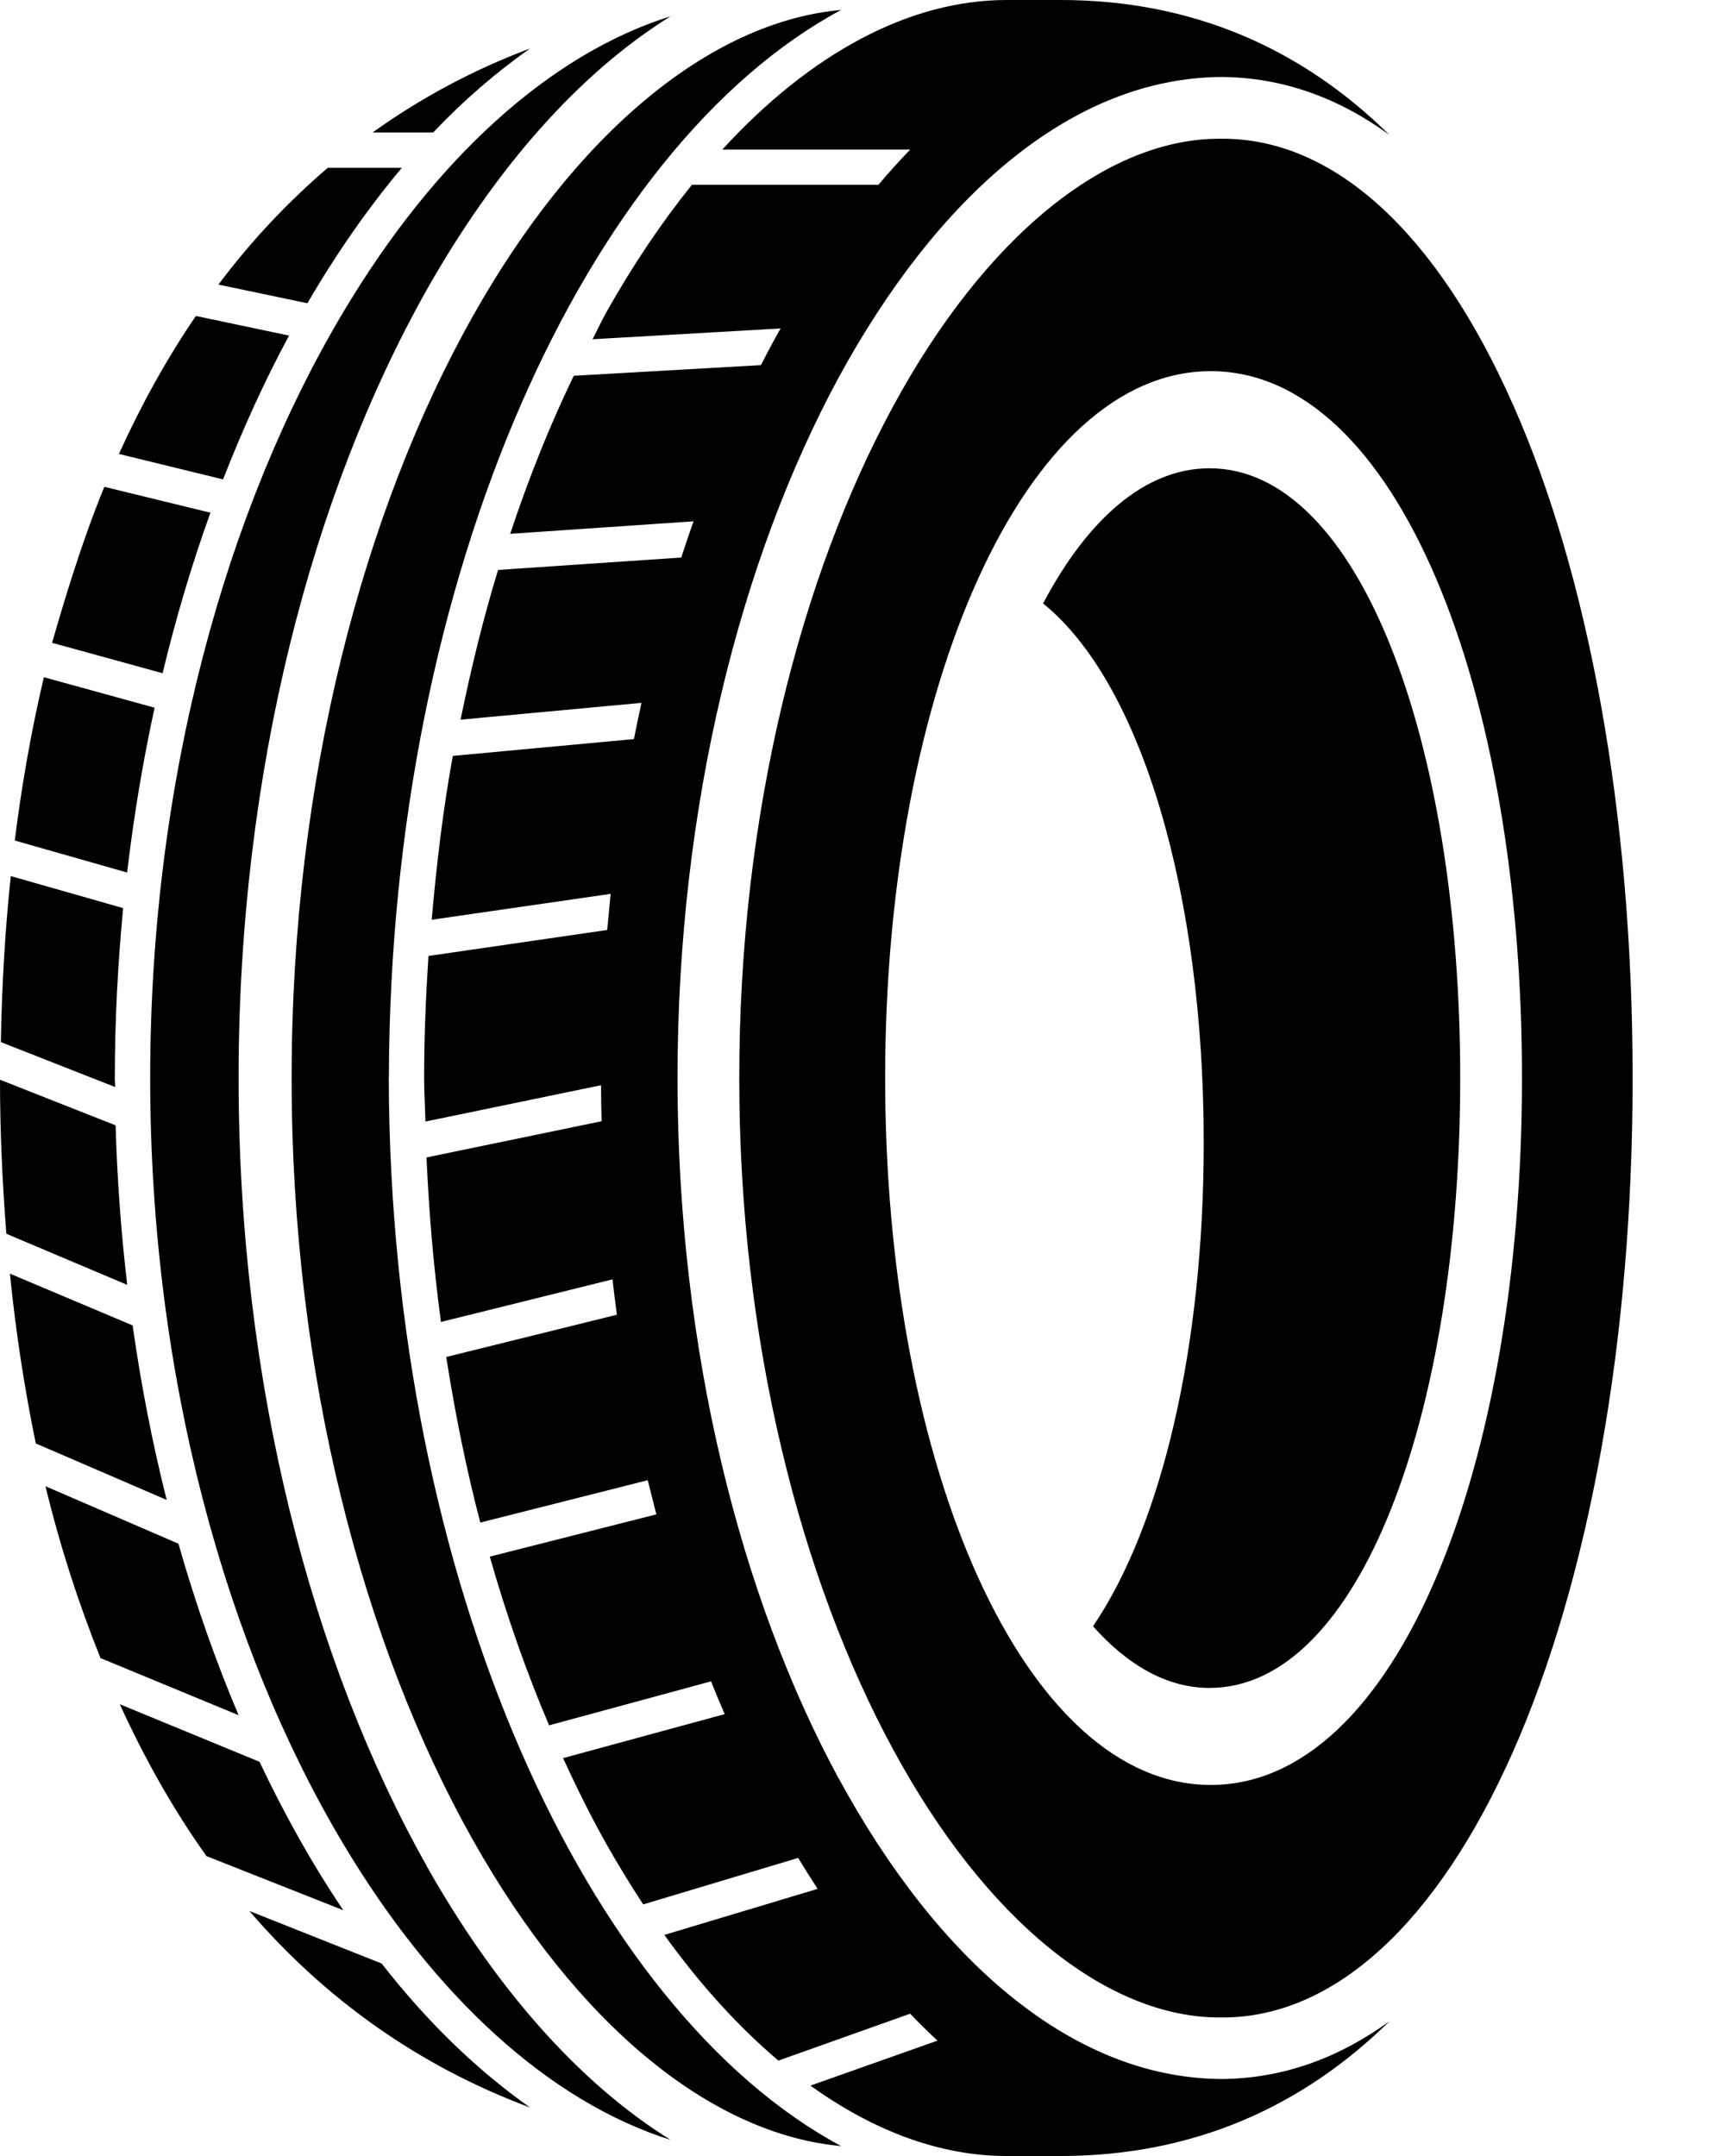 <svg xmlns="http://www.w3.org/2000/svg" width="16" height="20" viewBox="0 0 16 20">
    <defs>
        <filter id="7wf0p2lz4a">
            <feColorMatrix in="SourceGraphic" values="0 0 0 0 0.549 0 0 0 0 0.549 0 0 0 0 0.549 0 0 0 1 0"/>
        </filter>
    </defs>
    <g fill="none" fill-rule="evenodd">
        <g filter="url(#7wf0p2lz4a)" transform="translate(-847, -1566)">
            <g>
                <g fill="#000" fill-rule="nonzero">
                    <path d="M1.434 6.565L.407 6.282c-.115.488-.205.994-.27 1.515l1.042.297c.062-.524.147-1.035.255-1.529zm-.362 3.874L0 10.016c0 .484.022.96.059 1.429l1.121.474c-.057-.483-.093-.977-.108-1.48zm.88-5.683l-.984-.24C.756 5.028.58 5.626.483 5.963l1.025.282c.125-.518.273-1.016.444-1.49zM1.065 10c0-.536.028-1.062.077-1.576L.1 8.127c-.053.502-.083 1.016-.092 1.54l1.06.417L1.064 10zM4.916.45c-.533.2-1.018.462-1.46.779h.562c.286-.302.587-.56.898-.779zM2.681 3.113l-.864-.182c-.27.395-.507.824-.714 1.28l.966.236c.184-.471.388-.919.612-1.334zM1.23 12.295l-1.138-.48c.054.54.135 1.066.24 1.575l1.214.524c-.131-.52-.237-1.061-.316-1.62zM3.727 1.557H3.04c-.374.32-.713.681-1.014 1.083l.825.173c.27-.463.563-.883.876-1.256zM3.607 10C3.616 5.33 5.448 1.355 7.802.092 6.583.203 5.338 1.24 4.385 2.934c-1.01 1.795-1.681 4.3-1.68 7.066-.001 2.767.67 5.272 1.68 7.066.953 1.696 2.197 2.731 3.417 2.842C5.45 18.646 3.617 14.671 3.606 10zm.35 7.308c-1.06-1.884-1.744-4.46-1.744-7.308 0-2.846.684-5.424 1.743-7.308C4.59 1.57 5.363.684 6.22.151 5.104.5 4.032 1.47 3.183 2.897 2.104 4.707 1.393 7.22 1.393 10s.71 5.294 1.79 7.103c.85 1.426 1.921 2.396 3.036 2.747-.856-.533-1.629-1.418-2.263-2.542zM7.78 16.5c-.91-1.679-1.495-3.97-1.496-6.5.001-2.53.586-4.82 1.496-6.5.91-1.67 2.154-2.776 3.547-2.786.573.003 1.094.197 1.56.537C12.082.457 11.07 0 9.837 0h-.668.174c-.91-.002-1.828.498-2.643 1.387h1.743c-.1.104-.199.212-.295.327h-1.73c-.28.348-.546.742-.792 1.179-.045.08-.086.17-.13.254l1.744-.1c-.062.11-.123.224-.182.34l-1.736.099c-.22.454-.417.946-.59 1.466l1.701-.116c-.04.111-.077.223-.114.336l-1.699.115c-.136.443-.25.909-.348 1.389L5.95 6.52c-.025.111-.048.224-.07.336l-1.68.156c-.09.49-.15 1-.196 1.52l1.66-.24-.032.335-1.658.241c-.024.372-.04.749-.04 1.132 0 .137.009.27.012.404l1.629-.337c0 .112.002.224.005.334l-1.624.336c.023.521.067 1.03.134 1.526l1.591-.395c.012.11.027.22.041.328l-1.583.392c.083.53.187 1.044.316 1.536l1.553-.393.08.317-1.545.392c.158.554.342 1.076.55 1.565l1.502-.408c.041.103.084.204.127.304l-1.499.408c.127.278.26.546.402.798.11.195.224.38.341.559l1.437-.431c.06.098.12.194.181.287l-1.422.427c.331.46.687.852 1.058 1.166l1.222-.435c.083.087.168.17.253.25l-1.178.417c.59.424 1.21.655 1.827.653h.492c1.234 0 2.245-.457 3.053-1.251-.467.34-.988.533-1.561.537-1.393-.01-2.638-1.115-3.547-2.786zM1.655 14.32l-1.233-.533c.135.56.308 1.09.51 1.594l1.281.53c-.212-.501-.399-1.033-.558-1.591zm9.564-9.976c-.597 0-1.13.47-1.544 1.254.913.737 1.49 2.695 1.49 5.002 0 1.887-.386 3.54-1.026 4.485l-.008-.007c.325.368.692.58 1.088.58 1.386 0 2.325-2.532 2.325-5.657s-.94-5.657-2.325-5.657zm-7.68 13.87l-1.226-.487c.697.811 1.563 1.435 2.603 1.823-.49-.346-.954-.793-1.377-1.337zm-1.13-1.87l-1.298-.535c.231.506.497.978.804 1.409l1.269.502c-.282-.418-.541-.879-.776-1.375zM14.033 3.753c-.703-1.59-1.66-2.474-2.706-2.466h-.017c-1.049 0-2.174.908-3.028 2.486C7.426 5.35 6.856 7.56 6.857 10c-.001 2.44.57 4.65 1.427 6.228.858 1.587 1.99 2.496 3.044 2.487 1.045.007 2.003-.878 2.706-2.466.698-1.578 1.11-3.796 1.109-6.249.001-2.453-.41-4.671-1.11-6.248zM11.23 16.558c-1.721 0-3.02-2.936-3.02-6.558 0-3.621 1.299-6.557 3.02-6.557 1.722 0 2.887 2.935 2.887 6.557 0 3.622-1.165 6.558-2.887 6.558z" transform="translate(847, 1566) translate(0, -0)"/>
                </g>
            </g>
        </g>
    </g>
</svg>
